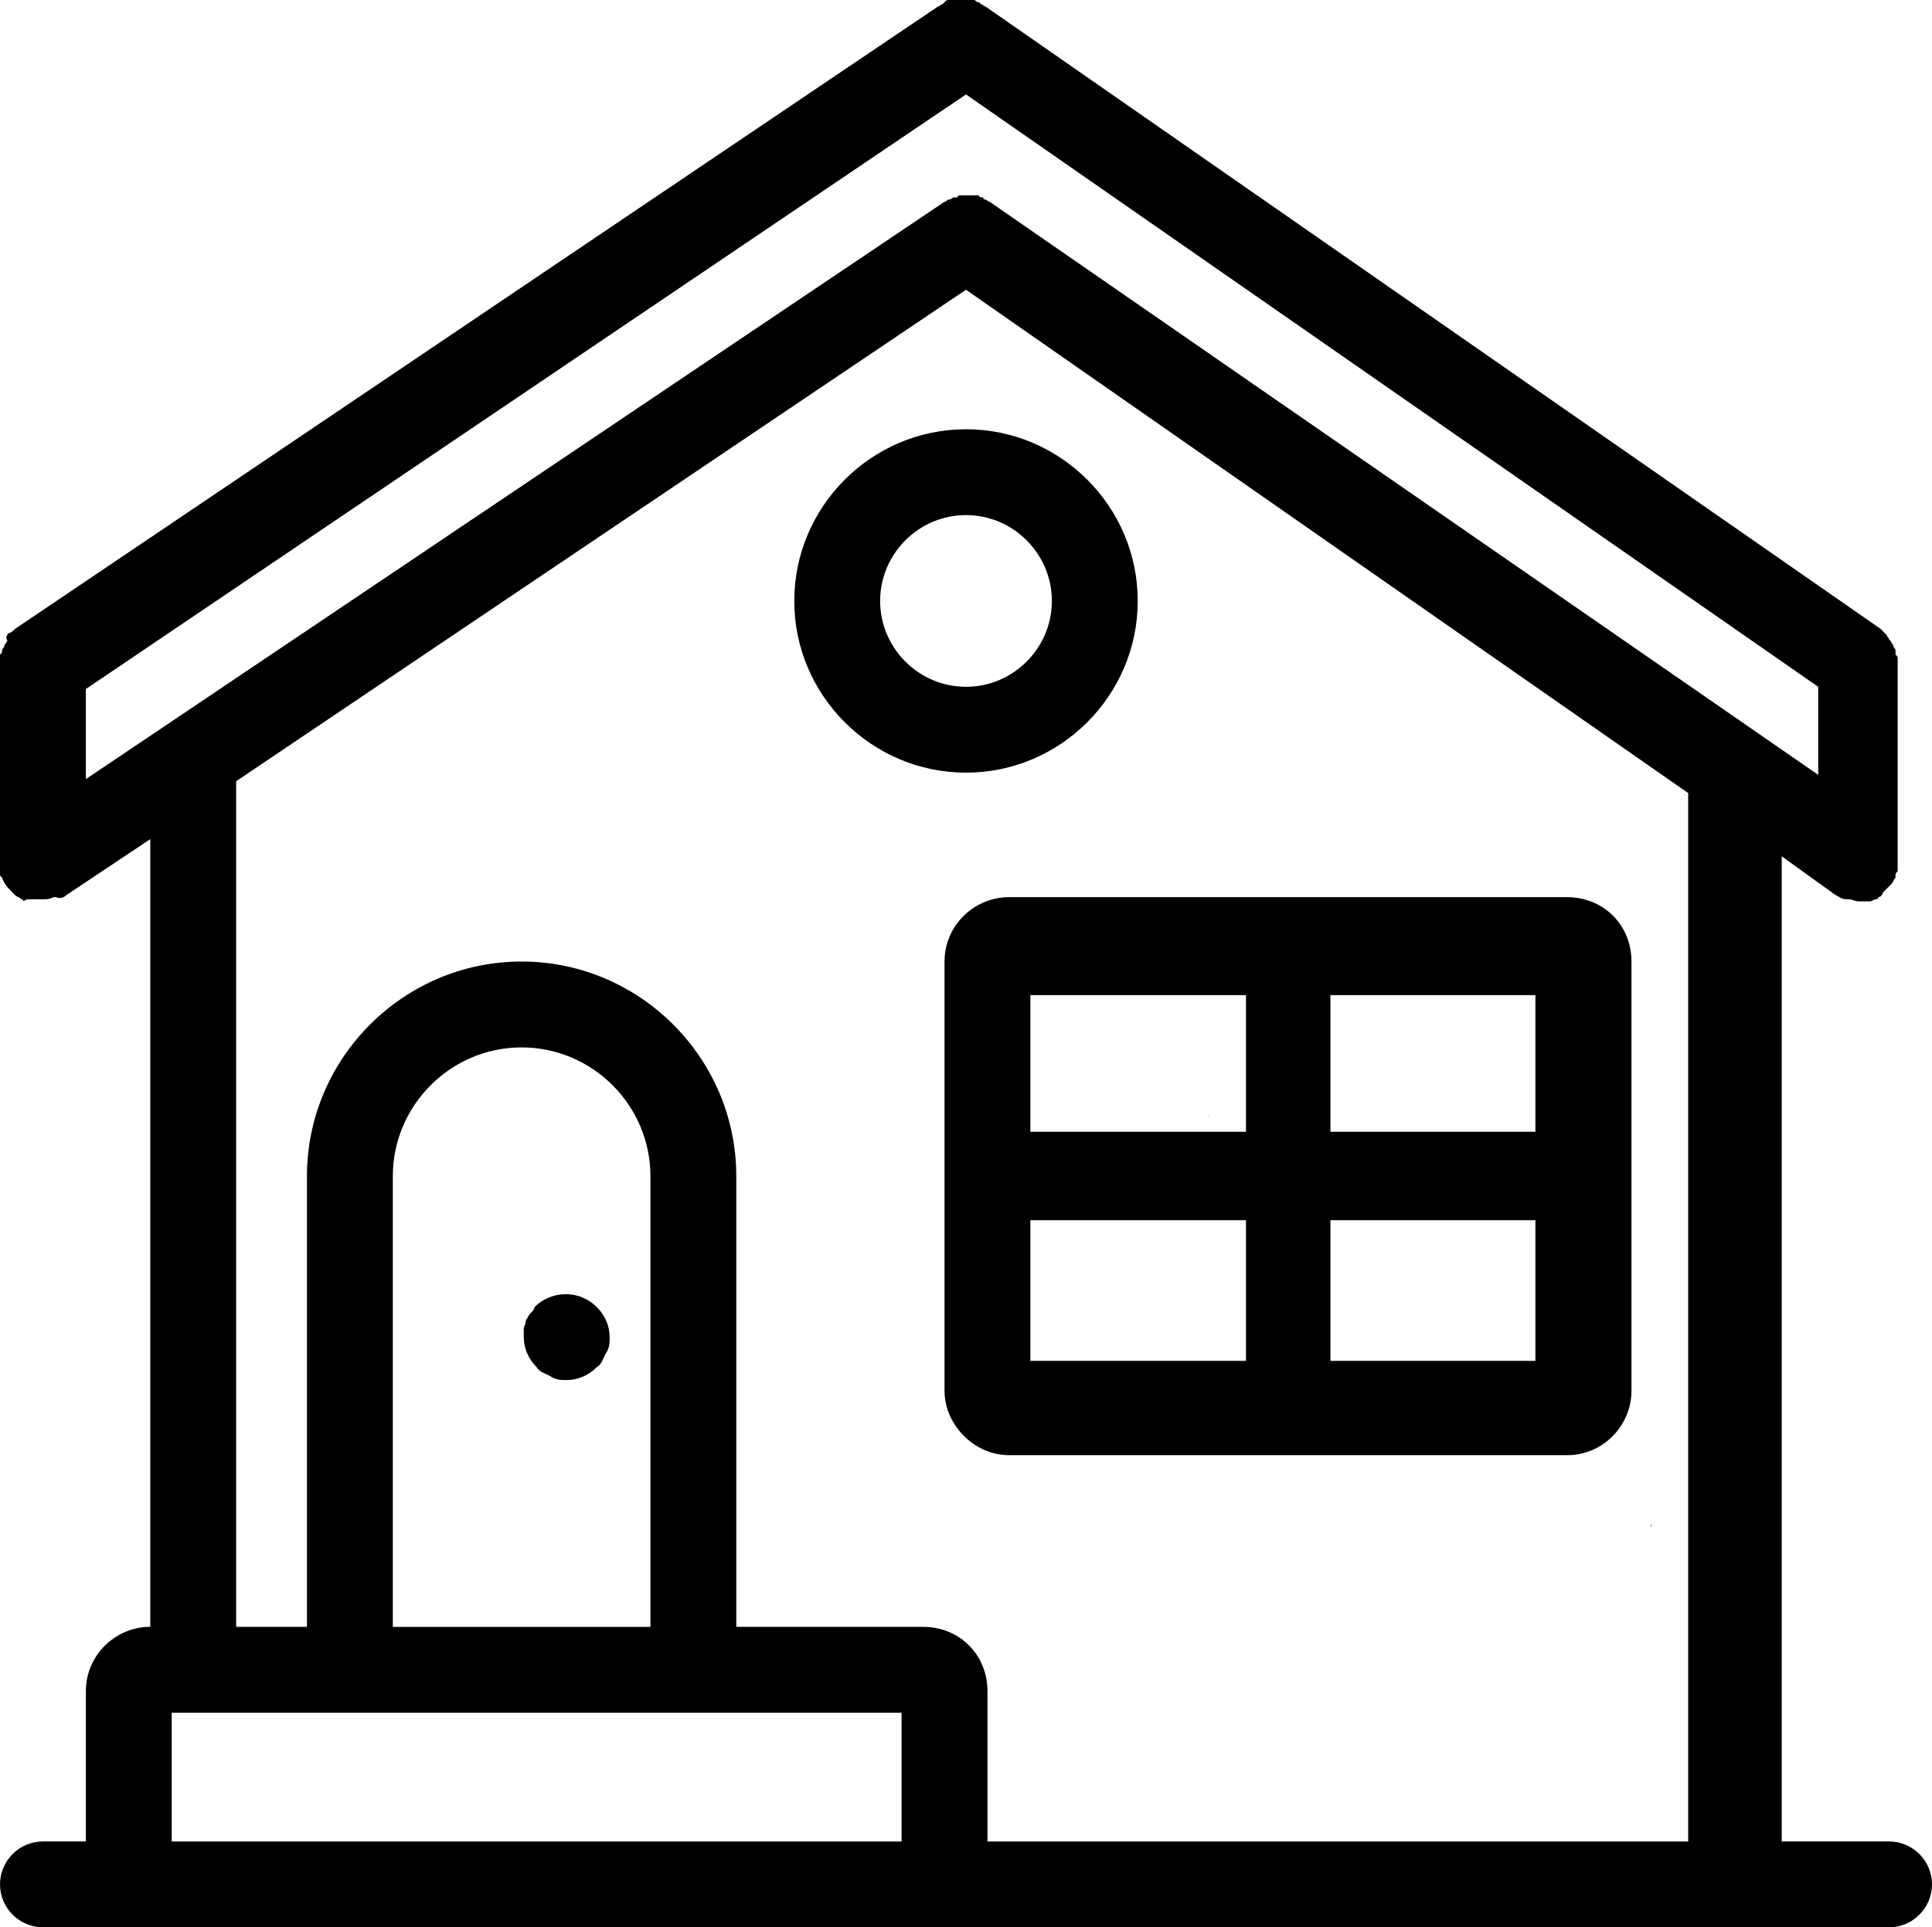 <?xml version="1.0" encoding="UTF-8" standalone="no"?>
<svg
   xmlns:dc="http://purl.org/dc/elements/1.1/"
   xmlns:cc="http://creativecommons.org/ns#"
   xmlns:rdf="http://www.w3.org/1999/02/22-rdf-syntax-ns#"
   xmlns:svg="http://www.w3.org/2000/svg"
   xmlns="http://www.w3.org/2000/svg"
   xmlns:sodipodi="http://sodipodi.sourceforge.net/DTD/sodipodi-0.dtd"
   xmlns:inkscape="http://www.inkscape.org/namespaces/inkscape"
   version="1.1"
   x="0px"
   y="0px"
   viewBox="0 0 90 89.801"
   xml:space="preserve"
   id="svg2"
   inkscape:version="0.91 r13725"
   sodipodi:docname="noun_1237112_cc.svg"
   width="90"
   height="89.801"><defs
     id="defs12" /><sodipodi:namedview
     pagecolor="#ffffff"
     bordercolor="#666666"
     borderopacity="1"
     objecttolerance="10"
     gridtolerance="10"
     guidetolerance="10"
     inkscape:pageopacity="0"
     inkscape:pageshadow="2"
     inkscape:window-width="1320"
     inkscape:window-height="643"
     id="namedview10"
     showgrid="false"
     fit-margin-top="0"
     fit-margin-left="0"
     fit-margin-right="0"
     fit-margin-bottom="0"
     inkscape:zoom="5.3400704"
     inkscape:cx="26.395932"
     inkscape:cy="41.932641"
     inkscape:window-x="0"
     inkscape:window-y="0"
     inkscape:window-maximized="0"
     inkscape:current-layer="svg2" /><path
     id="path4"
     style="opacity:1;fill:#000000;fill-opacity:1"
     d="m 44.199,7e-6 c -0.1,0 -0.099,0.002 -0.199,0.102 l -0.102,0.1 c -0.1,0 -0.099,0.1 -0.199,0.1 l -43,29 c -0.1,0.1 -0.201,0.199 -0.301,0.199 0,0 -0.1,0.101 -0.1,0.201 0,0.1 0.1,0.199 0,0.199 0,0.1 -0.1,0.101 -0.1,0.201 0,0.1 -0.1,0.099 -0.1,0.199 0,0.1 3.906e-4,0.099 -0.1,0.199 l 0,0.201 0,0.4 0,9 0,0.398 0,0.201 c 0,0.1 -3.906e-4,0.099 0.1,0.199 0.1,0.3 0.3,0.501 0.5,0.701 l 0.1,0.1 c 0.1,0.1 0.201,0.099 0.301,0.199 0,0 0.1,-3.9e-4 0.1,0.1 0.1,-0.1 0.199,-0.1 0.299,-0.1 l 0.102,0 0.5,0 c 0.2,0 0.3,3.91e-4 0.5,-0.1 l 0.1,0 c 0.2,0.1 0.4,3.91e-4 0.5,-0.1 l 3.9,-2.6 0,36.699 c -1.6,0 -3,1.3 -3,3 l 0,7 -2,0 c -1.1,0 -2,0.9 -2,2 0,1.1 0.9,2 2,2 l 86,0 c 1.1,0 2,-0.9 2,-2 0,-1.1 -0.9,-2 -2,-2 l -5,0 0,-45.9 2.5,1.801 c 0.2,0.1 0.3,0.199 0.5,0.199 l 0.1,0 c 0.2,0 0.3,0.1 0.5,0.1 l 0.4,0 0.1,0 c 0.1,0 0.199,-0.1 0.299,-0.1 0,0 0.102,3.91e-4 0.102,-0.1 0.1,0 0.199,-0.099 0.199,-0.199 l 0.1,-0.102 0.301,-0.299 c 0.1,-0.1 0.099,-0.201 0.199,-0.301 l 0,-0.1 c 0,-0.1 -3.9e-4,-0.099 0.1,-0.199 l 0,-0.201 0,-0.1 0,-0.301 0,-9 0,-0.1 0,-0.199 c 0,-0.1 3.9e-4,-0.101 -0.1,-0.201 l 0,-0.199 c 0,-0.1 -0.1,-0.099 -0.1,-0.199 0,-0.1 -0.1,-0.101 -0.1,-0.201 l -0.1,-0.1 c 0,-0.1 -0.102,-0.099 -0.102,-0.199 l -0.199,-0.201 -0.1,-0.1 -41.701,-29 c -0.1,0 -0.099,-0.1 -0.199,-0.1 l -0.1,-0.1 c -0.1,0 -0.101,-0.002 -0.201,-0.102 L 45.199,0 45,0 44.799,0 44.6,0 44.398,0 44.199,0 Z M 45,4.4 l 39.699,27.6 0,4.102 L 46.1,9.4 c -0.1,0 -0.101,-0.1 -0.201,-0.1 0,0 -0.1,3.91e-4 -0.1,-0.1 -0.1,0 -0.199,3.9e-4 -0.199,-0.1 l -0.1,0 -0.201,0 -0.199,0 -0.201,0 -0.1,0 c -0.1,0 -0.199,-3.9e-4 -0.199,0.1 l -0.201,0 c 0,0 -0.099,0.1 -0.199,0.1 -0.1,0 -0.099,0.1 -0.199,0.1 L 4,36.301 4,32.102 45,4.4 Z m 0,9.1 34,23.701 0,33.6 -0.01,0 0.002,0.002 c 0.111,-0.02 0.171,-0.007 0.197,0.064 0.006,-4.58e-4 0.01,4.68e-4 0.016,0 0.009,0.086 0.009,0.173 0.008,0.26 0.097,0.179 0.106,0.295 0.002,0.328 1.55e-4,0.111 1.13e-4,0.222 0,0.332 -3.99e-4,0.175 -6e-5,0.35 0,0.525 -2e-6,0.083 -1.8e-5,0.167 0,0.25 l 0,0.213 c 0.003,0.146 -0.023,0.229 -0.064,0.307 -0.004,0.112 -0.047,0.375 -0.002,0.107 0.005,0.075 -0.016,0.141 -0.027,0.211 0.029,0.103 0.056,0.205 0.084,0.309 0.014,0.107 0.037,0.213 0.043,0.32 0.014,0.259 -0.007,0.335 -0.035,0.566 -0.001,0.01 -0.003,0.021 -0.004,0.031 9.87e-4,0.01 0.005,0.019 0.006,0.029 l 0,0.205 c 1.1e-5,0.036 0.036,0.105 0,0.107 0.003,0.297 -0.029,0.36 -0.215,0.322 l 0,2.488 c 0.143,-0.022 0.148,0.053 0.148,0.361 l 0,0.014 c 0.034,0.002 10e-7,0.068 0,0.102 3e-6,0.07 5e-5,0.141 0,0.211 -7.8e-5,0.178 2.77e-4,0.355 0,0.533 -1.95e-4,0.013 0.002,0.026 0,0.039 0.002,0.025 0.003,0.034 0.004,0.129 -0.003,0.218 -0.03,0.436 0,0.652 0.019,0.185 0.051,0.468 0.045,0.645 -0.027,0.743 -0.026,0.767 -0.029,0.672 0.009,0.042 0.019,0.084 0.025,0.127 0.038,0.242 0.04,0.475 0.027,0.719 -0.017,0.215 -0.007,0.429 -0.004,0.645 -2.29e-4,0.131 -0.002,0.262 -0.002,0.393 3.54e-4,0.161 3.1e-5,0.323 0,0.484 0.005,0.219 -0.087,0.425 -0.215,0.611 l 0,1.686 -33,0 0,-7 c 0,-1.7 -1.3,-3 -3,-3 l -8.701,0 0,-21 c 0,-5.5 -4.5,-10 -10,-10 -5.5,0 -10,4.5 -10,10 l 0,21 -3.299,0 0,-39.4 34,-22.9 z m 0,6.5 c -4.4,0 -8,3.6 -8,8 0,4.4 3.6,8 8,8 4.4,0 8,-3.6 8,-8 0,-4.4 -3.6,-8 -8,-8 z m 0,4 c 2.2,0 4,1.8 4,4 0,2.2 -1.8,4 -4,4 -2.2,0 -4,-1.8 -4,-4 0,-2.2 1.8,-4 4,-4 z m 2,17.801 c -1.6,0 -3,1.3 -3,3 l 0,20 c 0,1.6 1.4,3 3,3 l 26,0 c 1.7,0 3,-1.4 3,-3 l 0,-20 c 0,-1.7 -1.3,-3 -3,-3 l -26,0 z m 17.145,2.949 c 0.168,-0.024 0.338,-0.004 0.506,0.008 -0.099,0.018 0.287,-0.016 0.188,0 0.115,-0.011 0.184,0.002 0.262,0.059 0.253,0.013 0.505,0.001 0.758,0.047 0.179,0.032 0.354,0.085 0.531,0.129 0.571,0.253 0.657,0.294 0.797,0.381 0.17,-0.133 0.387,-0.118 0.662,0.182 0.169,-0.007 0.296,0.042 0.42,0.119 -0.014,-0.284 0.073,-0.185 0.139,0.068 0.076,-7.59e-4 0.151,-0.002 0.227,-0.002 0.009,0.02 0.015,0.041 0.023,0.061 l 3.344,0 0,2.262 c 0.112,0.112 0.215,0.258 0.312,0.508 0.083,0.212 0.011,0.451 -0.023,0.682 0.011,-0.03 0.018,-0.063 0.031,-0.092 0.013,-0.028 -0.01,0.061 -0.016,0.092 -0.01,0.029 -0.021,0.059 -0.031,0.088 -4.49e-4,0.005 -0.002,0.011 -0.002,0.016 -0.001,0.019 -0.027,0.071 -0.021,0.053 0.007,-0.023 0.016,-0.046 0.023,-0.068 0.003,-0.029 0.011,-0.059 0.016,-0.088 -0.086,0.226 -0.13,0.475 -0.289,0.652 l 0,13.896 -1.727,0 c -0.125,0.055 -0.249,0.114 -0.379,0.156 -0.042,0.014 -0.088,-0.006 -0.133,-0.008 -0.099,-0.003 -0.199,-0.005 -0.299,-0.006 -0.115,-9.61e-4 -0.23,0.006 -0.346,0.002 -0.396,-0.014 -0.491,-0.037 -0.895,-0.092 -0.283,-0.03 -0.556,-0.095 -0.83,-0.166 -0.161,3.84e-4 -0.323,5.96e-4 -0.484,0 -0.017,0.006 -0.077,0.004 -0.145,0.002 -0.074,-0.001 -0.149,0.002 -0.223,0.002 -0.062,-3.45e-4 -0.124,-9.7e-5 -0.186,0 -0.071,-8.2e-5 -0.142,-3.1e-5 -0.213,0 -0.069,1.3e-5 -0.138,3e-6 -0.207,0 l -0.143,0 -0.129,0 -0.18,0 c -0.069,-0.012 -0.224,0.004 -0.152,-0.014 -0.017,-8.7e-5 -0.034,-2.1e-5 -0.051,0 -0.091,0.018 -0.188,0.04 -0.223,0.027 -0.069,0.026 -0.138,0.057 -0.211,0.068 -0.019,0.003 -0.038,-0.005 -0.057,-0.008 -0.062,0.026 -0.13,0.054 -0.223,0.074 -0.059,0.013 -0.121,-0.017 -0.18,-0.035 -0.003,0.002 -0.009,0.004 -0.012,0.006 0.01,0.004 0.018,0.002 0.018,0.008 -1.02e-4,0.01 -0.017,0.003 -0.029,0 -0.016,0.008 -0.067,0.037 -0.068,0.037 -0.009,-0.002 -0.013,-0.011 -0.021,-0.014 -0.05,0.04 -0.111,0.061 -0.186,0.062 -0.042,0.032 -0.086,0.059 -0.141,0.062 -0.057,0.003 -0.116,0.005 -0.172,-0.006 -0.05,-0.01 -0.331,-0.132 -0.057,-0.014 0.107,0.015 -0.132,0.009 -0.162,0.008 -0.057,-1.59e-4 -0.111,0.002 -0.168,0 -0.074,7.53e-4 -0.149,-3.1e-5 -0.223,0 -0.009,0.001 -0.004,-8.1e-4 -0.012,0 -0.004,0.005 -0.004,0.009 -0.008,0.014 -0.012,-0.006 -0.025,-0.012 -0.037,-0.018 -0.007,-0.002 -0.032,0.002 -0.031,-0.002 -0.007,0.005 -0.013,0.009 -0.021,0.016 0.015,0.01 0.034,0.016 0.049,0.027 0.044,0.032 -0.196,0.09 -0.156,0.053 0.008,-0.007 0.004,-8.31e-4 0.012,-0.008 -0.022,-0.006 -0.086,-0.032 -0.236,-0.084 -0.037,-0.048 -0.127,-0.125 -0.127,-0.152 l -5.754,0 c -0.04,0.057 -0.212,0.107 -0.309,0.133 -0.003,0.004 -0.014,0.03 -0.016,0.031 -0.042,0.024 -0.076,0.029 -0.113,0.041 -0.036,0.038 -0.066,0.064 -0.082,0.051 6e-5,0.001 -5.8e-5,0.003 0,0.004 9.14e-4,0.02 -0.047,0.039 -0.057,0.021 -0.009,-0.016 -0.012,-0.035 -0.02,-0.051 -0.072,-0.004 -0.128,-0.025 -0.184,-0.053 0.002,0.033 0.004,0.065 0.006,0.098 -0.01,0.01 0.029,0.007 0.021,0.008 -0.091,0.005 -0.182,0.004 -0.273,0.004 -0.203,-0.001 -0.406,-1.55e-4 -0.609,0 -0.149,1.4e-5 -0.299,-2e-5 -0.447,0 -0.244,0.004 -0.319,0.018 -0.564,-0.107 -0.012,-0.006 -0.019,-0.017 -0.029,-0.025 0.001,0.005 0.01,0.008 0.008,0.014 -0.013,0.034 -0.07,-0.013 -0.105,-0.021 -0.06,-0.014 -0.119,-0.031 -0.178,-0.049 -0.142,-8.31e-4 -0.284,-1.61e-4 -0.426,-0.002 -0.355,-0.04 -0.776,0.04 -1.123,-0.047 -0.046,-0.012 -0.09,-0.031 -0.135,-0.049 l -4.211,0 0,-18 2.799,0 c 0.157,-0.207 0.474,-0.438 0.682,-0.432 -0.05,-0.001 0.209,-0.084 0.318,-0.082 -0.01,0.009 -0.019,0.02 -0.029,0.029 0.067,-0.021 0.083,-0.039 0.086,-0.045 0.003,-0.007 0.198,0.029 0.346,0.055 0.09,-0.009 0.177,-0.005 0.254,0.033 0.108,-0.026 0.217,-0.053 0.326,-0.074 0.016,-0.003 0.031,-10e-4 0.047,0 -0.013,-0.001 0.026,4.2e-5 0.039,0 0.025,-8.1e-5 0.049,1.85e-4 0.074,0 0.047,-3.49e-4 0.095,-0.002 0.143,-0.002 0.014,-5.2e-5 0.027,-1.23e-4 0.041,0 0.048,0.002 0.095,0.003 0.143,0.006 0.01,6.22e-4 -0.017,4.49e-4 -0.031,0 -0.002,-0.01 0.062,0.025 0.131,0.061 0.107,-0.008 0.214,-0.008 0.32,-0.014 -0.057,-0.028 -0.074,-0.036 0.031,-0.002 -0.01,4.37e-4 -0.021,0.001 -0.031,0.002 0.043,0.021 0.133,0.081 0.23,0.135 -0.054,-0.078 0.104,0.021 0.23,0.096 -0.007,-0.008 -0.035,-0.038 -0.039,-0.043 0.01,0.012 0.035,0.035 0.047,0.049 0.026,0.015 0.057,0.033 0.076,0.043 0.082,-0.002 0.161,-0.004 0.234,-0.002 0.252,0.017 0.104,0.009 0.055,0.006 0.086,-0.011 0.171,-0.02 0.258,-0.029 0.059,0.007 0.118,0.018 0.178,0.021 0.234,-0.047 0.6,-0.048 0.646,0.07 0.051,0.003 0.099,-0.006 0.154,0.018 0.045,0.02 0.058,0.029 0.098,0.047 0.047,4.31e-4 0.057,0.003 0.113,0.002 0.055,-5.75e-4 0.128,6.9e-5 0.195,0.002 0.18,-0.068 0.382,-0.085 0.701,0.051 l 4.828,0 c 0.123,-0.065 0.18,-0.076 0.715,-0.104 0.027,0.005 0.053,0.011 0.08,0.016 -0.031,0.013 -0.401,0.142 0.039,-0.014 0.012,-0.002 0.023,-0.005 0.035,-0.008 0.026,-0.13 0.068,-0.251 0.168,-0.342 0.081,-0.074 0.213,-0.134 0.361,-0.186 0.005,-0.038 1.05e-4,-0.078 0.008,-0.115 0.003,-0.015 0.025,-0.013 0.035,-0.021 0.006,-0.001 -0.007,-4.7e-5 0.004,-0.002 0.047,-0.035 0.135,-0.033 0.199,-0.049 0.031,-0.007 0.051,-0.007 0.096,-0.014 0.048,-0.02 0.094,-0.043 0.139,-0.068 -0.039,0.014 -0.043,0.016 -0.154,0.053 -0.056,0.018 0.219,-0.09 0.168,-0.061 -0.004,0.003 -0.009,0.005 -0.014,0.008 0.042,-0.016 0.142,-0.044 0.168,-0.049 0.022,-0.007 0.025,-0.012 0.039,-0.016 0.121,-0.031 0.242,-0.062 0.365,-0.08 z m -1.006,0.275 c -0.019,0.003 0.198,-0.031 0.246,-0.039 0.012,-0.005 0.023,-0.011 0.035,-0.016 -0.098,0.022 -0.215,0.043 -0.281,0.055 z m -9.771,0.324 c -0.021,0.002 -0.043,4.9e-4 -0.064,0.002 0.097,0.078 0.1,0.071 0.186,0.139 0.03,0.003 0.048,-0.004 0.125,0.035 0.102,0.028 0.179,0.057 0.26,0.086 -0.212,-0.114 -0.383,-0.197 -0.506,-0.262 z m -0.064,0.002 c -0.004,-0.003 -0.004,-0.003 -0.008,-0.006 -0.04,-0.032 -0.057,-0.05 -0.059,-0.057 -0.018,-5.61e-4 -0.026,-3.89e-4 -0.039,0 -0.105,0.003 -0.41,0.073 -0.305,0.08 0.137,0.009 0.273,-0.008 0.41,-0.018 z m -1.533,-0.035 c -0.048,0.015 -0.133,0.033 -0.279,0.053 0.029,0.002 0.068,-0.012 0.09,0.002 0.034,0.021 0.044,0.034 0.076,0.055 0.038,-0.036 0.074,-0.075 0.113,-0.109 z m -0.113,0.109 c -0.131,0.123 -0.26,0.249 -0.389,0.375 l 0.309,0 c 0.087,-0.086 0.151,-0.147 0.283,-0.232 -0.076,-0.051 -0.117,-0.087 -0.203,-0.143 z m 0.203,0.143 c 0.093,0.063 0.168,0.119 0.248,0.176 0.031,-0.117 0.055,-0.189 0.088,-0.322 -0.105,0.009 -0.222,0.073 -0.336,0.146 z m 0.248,0.176 c -0.005,0.021 -0.01,0.036 -0.016,0.057 l 0.08,0 c 8.63e-4,-0.002 0.003,-0.006 0.004,-0.008 -0.021,-0.015 -0.046,-0.033 -0.068,-0.049 z m 0.068,0.049 c 0.004,0.003 0.008,0.005 0.012,0.008 l 0.064,0 c 0.047,-0.193 0.025,-0.204 -0.076,-0.008 z m 10.787,18.244 c 0.065,-0.06 0.059,-0.043 0.096,-0.072 -0.026,-0.018 -0.054,-0.033 -0.082,-0.049 -0.041,0.082 0.023,0.13 -0.014,0.121 z m 0.014,-0.121 c 0.003,-0.007 0.009,-0.014 0.014,-0.021 -0.067,-0.03 -0.132,-0.064 -0.199,-0.094 l -0.111,0 c 0.105,0.022 0.203,0.062 0.297,0.115 z m 0.014,-0.021 c 0.034,0.015 0.066,0.032 0.1,0.047 0.063,-0.045 0.125,-0.095 0.111,-0.064 0.046,-0.021 0.084,-0.034 0.125,-0.047 0.007,-0.01 0.01,-0.019 0.018,-0.029 l -0.244,0 c -0.053,0.034 -0.09,0.066 -0.109,0.094 z m 2.143,-19.07 c -0.009,-0.002 -0.011,0.003 -0.02,0.002 0.083,0.061 0.253,0.179 0.602,0.373 0.016,-0.006 0.028,-0.016 0.045,-0.021 -0.032,-0.038 -0.062,-0.079 -0.098,-0.113 -0.094,-0.09 -0.371,-0.216 -0.529,-0.24 z m 0.627,0.354 c 0.028,0.034 0.059,0.066 0.088,0.1 -0.064,-0.034 -0.079,-0.048 -0.133,-0.078 -0.126,0.052 -0.219,0.14 -0.281,0.264 0.027,0.008 0.053,0.017 0.08,0.023 0.004,4.93e-4 0.013,-7.53e-4 0.012,0 l 0.002,0 c 0.258,-0.009 0.264,-0.003 0.311,0.014 0.092,0.03 0.108,0.035 0.152,0.049 0.002,-0.006 0.004,-0.015 0.006,-0.021 -0.031,-0.008 -0.123,-0.022 -0.139,-0.027 0.013,-9.63e-4 0.039,0.002 0.059,0.002 0.027,0.006 0.035,0.01 0.08,0.02 0.056,-0.251 0.021,-0.411 -0.205,-0.359 -0.013,0.003 -0.019,0.012 -0.031,0.016 z m -1.992,-0.303 c -0.06,-0.017 -0.206,0.041 -0.344,0.105 0.093,-0.015 0.023,-0.004 0.371,-0.059 0.003,-0.026 -0.007,-0.041 -0.027,-0.047 z m -11.223,0.492 c -0.004,-4.17e-4 -0.008,0.002 -0.012,0.002 0.006,4.58e-4 0.013,-5.42e-4 0.02,0 -0.003,-3.05e-4 -0.005,-0.002 -0.008,-0.002 z m 13.047,0.211 c 0.019,0.022 0.036,0.044 0.055,0.066 0.036,9.69e-4 0.073,0.002 0.109,0.002 -0.007,-0.006 -0.019,-0.021 -0.025,-0.025 -0.041,-0.027 -0.092,-0.029 -0.139,-0.043 z M 55.137,45.619 c -0.006,-9.4e-5 -0.018,0.009 -0.025,0.01 0.013,0.002 0.026,0.003 0.039,0.006 -0.007,-0.003 -0.005,-0.015 -0.014,-0.016 z m -2.254,0.084 c 0.004,0.004 0.009,0.007 0.014,0.012 0.001,-3.06e-4 0.003,-0.002 0.004,-0.002 -0.006,-0.003 -0.012,-0.006 -0.018,-0.01 z m 3.17,0.09 c -0.041,0.006 -0.003,0.008 -0.072,0.016 0.005,0.002 0.009,0.004 0.014,0.006 0.02,-0.009 0.04,-0.013 0.059,-0.021 z m -3.754,0.086 0,0.053 c 0.005,-0.003 0.011,-0.003 0.016,-0.006 0.009,-0.005 0.013,-0.014 0.02,-0.021 -0.01,-0.007 -0.025,-0.018 -0.035,-0.025 z m -28,2.922 c 3.3,0 6,2.7 6,6 l 0,21 -12,0 0,-21 c 0,-3.3 2.7,-6 6,-6 z m 28.279,1.879 c -0.007,3.62e-4 -0.014,0.002 -0.021,0.002 -8.24e-4,0.003 -0.003,0.005 -0.004,0.008 0.009,-0.003 0.017,-0.007 0.025,-0.01 z m 3.705,1.299 c -0.003,0.007 -0.005,0.014 -0.008,0.021 l 0.023,0.008 0,-0.029 c -0.005,-8.2e-5 -0.01,7.2e-5 -0.016,0 z m 8.428,5.299 c -0.002,0.003 -0.004,0.006 -0.006,0.01 0.002,0.003 0.008,0.007 0.01,0.01 -0.001,-0.005 -0.003,-0.014 -0.004,-0.02 z M 26.35,60.301 c -0.525,0 -1.051,0.2 -1.451,0.6 0,0.1 -0.099,0.201 -0.199,0.301 -0.1,0.1 -0.099,0.199 -0.199,0.299 0,0.2 -0.102,0.3 -0.102,0.4 l 0,0.4 c 0,0.5 0.202,1 0.602,1.4 0.1,0.2 0.4,0.3 0.6,0.4 0.3,0.2 0.499,0.199 0.799,0.199 0.5,0 1,-0.2 1.4,-0.6 0.2,-0.1 0.3,-0.4 0.4,-0.6 0.2,-0.3 0.199,-0.501 0.199,-0.801 0,-0.5 -0.2,-1 -0.6,-1.4 -0.4,-0.4 -0.924,-0.6 -1.449,-0.6 z m 29.688,3.197 c -0.034,8.3e-4 -0.069,8.24e-4 -0.104,0.002 -0.045,0.091 -0.073,0.175 -0.018,0.143 0.064,-0.037 0.071,-0.048 0.125,-0.08 -0.001,-0.021 -0.003,-0.043 -0.004,-0.064 z m 0.004,0.064 c 0.005,0.089 0.01,0.178 0.016,0.268 0.033,-0.026 0.063,-0.048 0.092,-0.07 -0.024,-0.074 -0.051,-0.145 -0.082,-0.213 -0.01,0.006 -0.015,0.009 -0.025,0.016 z m 0.025,-0.016 c 0.014,-0.008 0.02,-0.013 0.033,-0.021 -0.002,-0.009 -0.004,-0.018 -0.006,-0.027 -0.018,3.6e-4 -0.036,-4.36e-4 -0.055,0 0.009,0.016 0.02,0.032 0.027,0.049 z m 8.893,0.129 c -0.013,6.96e-4 -0.015,0.003 -0.025,0.004 0.029,0.002 0.017,-0.001 0.037,0 -0.005,-0.002 -0.009,-0.003 -0.012,-0.004 z m -0.52,0.043 c -0.003,3.63e-4 -0.012,0.002 -0.016,0.002 -0.007,0.007 -0.017,0.012 -0.025,0.02 l 0,0.02 c 0.022,-0.021 0.018,-0.02 0.041,-0.041 z m -7.836,0.082 c -7.77e-4,0.001 -0.001,0.003 -0.002,0.004 0.021,0.004 0.042,0.006 0.062,0.01 0.005,-0.004 0.01,-0.009 0.016,-0.014 l -0.076,0 z m 0.119,0 c -0.007,0.006 -0.012,0.014 -0.02,0.02 0.001,2.04e-4 0.003,-1.98e-4 0.004,0 0.012,0.005 0.025,-0.017 0.037,-0.02 l -0.021,0 z m 7.629,0 c 0.003,2.04e-4 0.006,0.004 0.014,0.006 0.01,-0.005 -0.002,-7.43e-4 0.008,-0.006 l -0.021,0 z m -0.143,0.002 c -0.024,0.024 -0.049,0.041 -0.074,0.064 0.005,8.29e-4 0.009,0.003 0.014,0.004 0.022,-0.022 0.028,-0.032 0.066,-0.066 -0.002,-0.001 -0.004,-6.62e-4 -0.006,-0.002 z m -7.623,0.035 c -0.013,0.024 -0.03,0.062 -0.039,0.074 0.02,-0.015 0.045,-0.036 0.076,-0.064 -0.013,-0.003 -0.024,-0.004 -0.037,-0.01 z m 13.271,0.012 c -0.005,2.5e-4 -0.011,0.002 -0.016,0.002 0.002,0.002 0.002,0.002 0.004,0.004 0.028,0.039 0.169,0.087 0.129,0.061 -0.037,-0.025 -0.076,-0.046 -0.117,-0.066 z m 6.859,7.02 c -5.08e-4,5.13e-4 -0.003,0.005 -0.004,0.006 0.003,0.001 0.003,8.28e-4 0.006,0.002 0,0 0.002,-0.002 0.002,-0.002 -0.001,-0.002 -0.003,-0.004 -0.004,-0.006 z m 0.273,0.121 c -0.002,0.01 -0.006,0.042 -0.008,0.047 0.004,-0.016 0.009,-0.032 0.016,-0.045 -0.001,-6.17e-4 -0.003,-0.001 -0.004,-0.002 -0.001,1.16e-4 -0.003,-5.84e-4 -0.004,0 z m -0.047,0.033 c -0.03,0.021 -0.04,0.048 -0.055,0.074 0.009,0.007 0.018,0.016 0.027,0.023 0.009,-0.033 0.019,-0.064 0.027,-0.098 z m 1.838,1.344 c 0.004,0.023 0.008,0.049 0.012,0.07 0.01,0.003 0.028,-0.002 0.031,0.008 0.029,0.106 0.044,0.216 0.064,0.324 0.089,0.068 0.172,0.141 0.24,0.223 6.15e-4,-0.004 0.003,-0.008 0.004,-0.012 0.014,-0.104 0.032,-0.237 -0.043,-0.311 -0.071,-0.07 -0.201,-0.194 -0.309,-0.303 z m -70.781,7.434 34,0 0,6 -34,0 0,-6 z M 79.154,80.977 c -0.001,-0.004 -0.005,0.015 -0.006,0.012 l 0,0.014 c 0,0.056 -0.005,0.112 0,0.168 0.003,0.031 -0.005,-0.122 0.008,-0.094 0.008,0.017 0.005,0.037 0.01,0.055 -0.002,-0.049 -0.004,-0.121 -0.012,-0.154 z"
     inkscape:connector-curvature="0" /><rect
     style="opacity:1;fill:#000000;fill-opacity:1;fill-rule:nonzero"
     id="rect4199"
     width="26.591"
     height="2.622"
     x="46.62"
     y="43.743" /><rect
     style="opacity:1;fill:#000000;fill-opacity:1;fill-rule:nonzero"
     id="rect4201"
     width="2.809"
     height="19.663"
     x="71.526"
     y="46.178" /><rect
     style="opacity:1;fill:#000000;fill-opacity:1;fill-rule:nonzero"
     id="rect4203"
     width="25.281"
     height="2.622"
     x="47.931"
     y="63.406" /><rect
     style="opacity:1;fill:#000000;fill-opacity:1;fill-rule:nonzero"
     id="rect4205"
     width="1.685"
     height="50.936"
     x="78.642"
     y="36.815" /><rect
     style="opacity:1;fill:#000000;fill-opacity:1;fill-rule:nonzero"
     id="rect4208"
     width="26.966"
     height="4.12"
     x="46.058"
     y="52.732" /><rect
     style="opacity:1;fill:#000000;fill-opacity:1;fill-rule:nonzero"
     id="rect4210"
     width="3.933"
     height="19.85"
     x="58.043"
     y="45.429" /></svg>